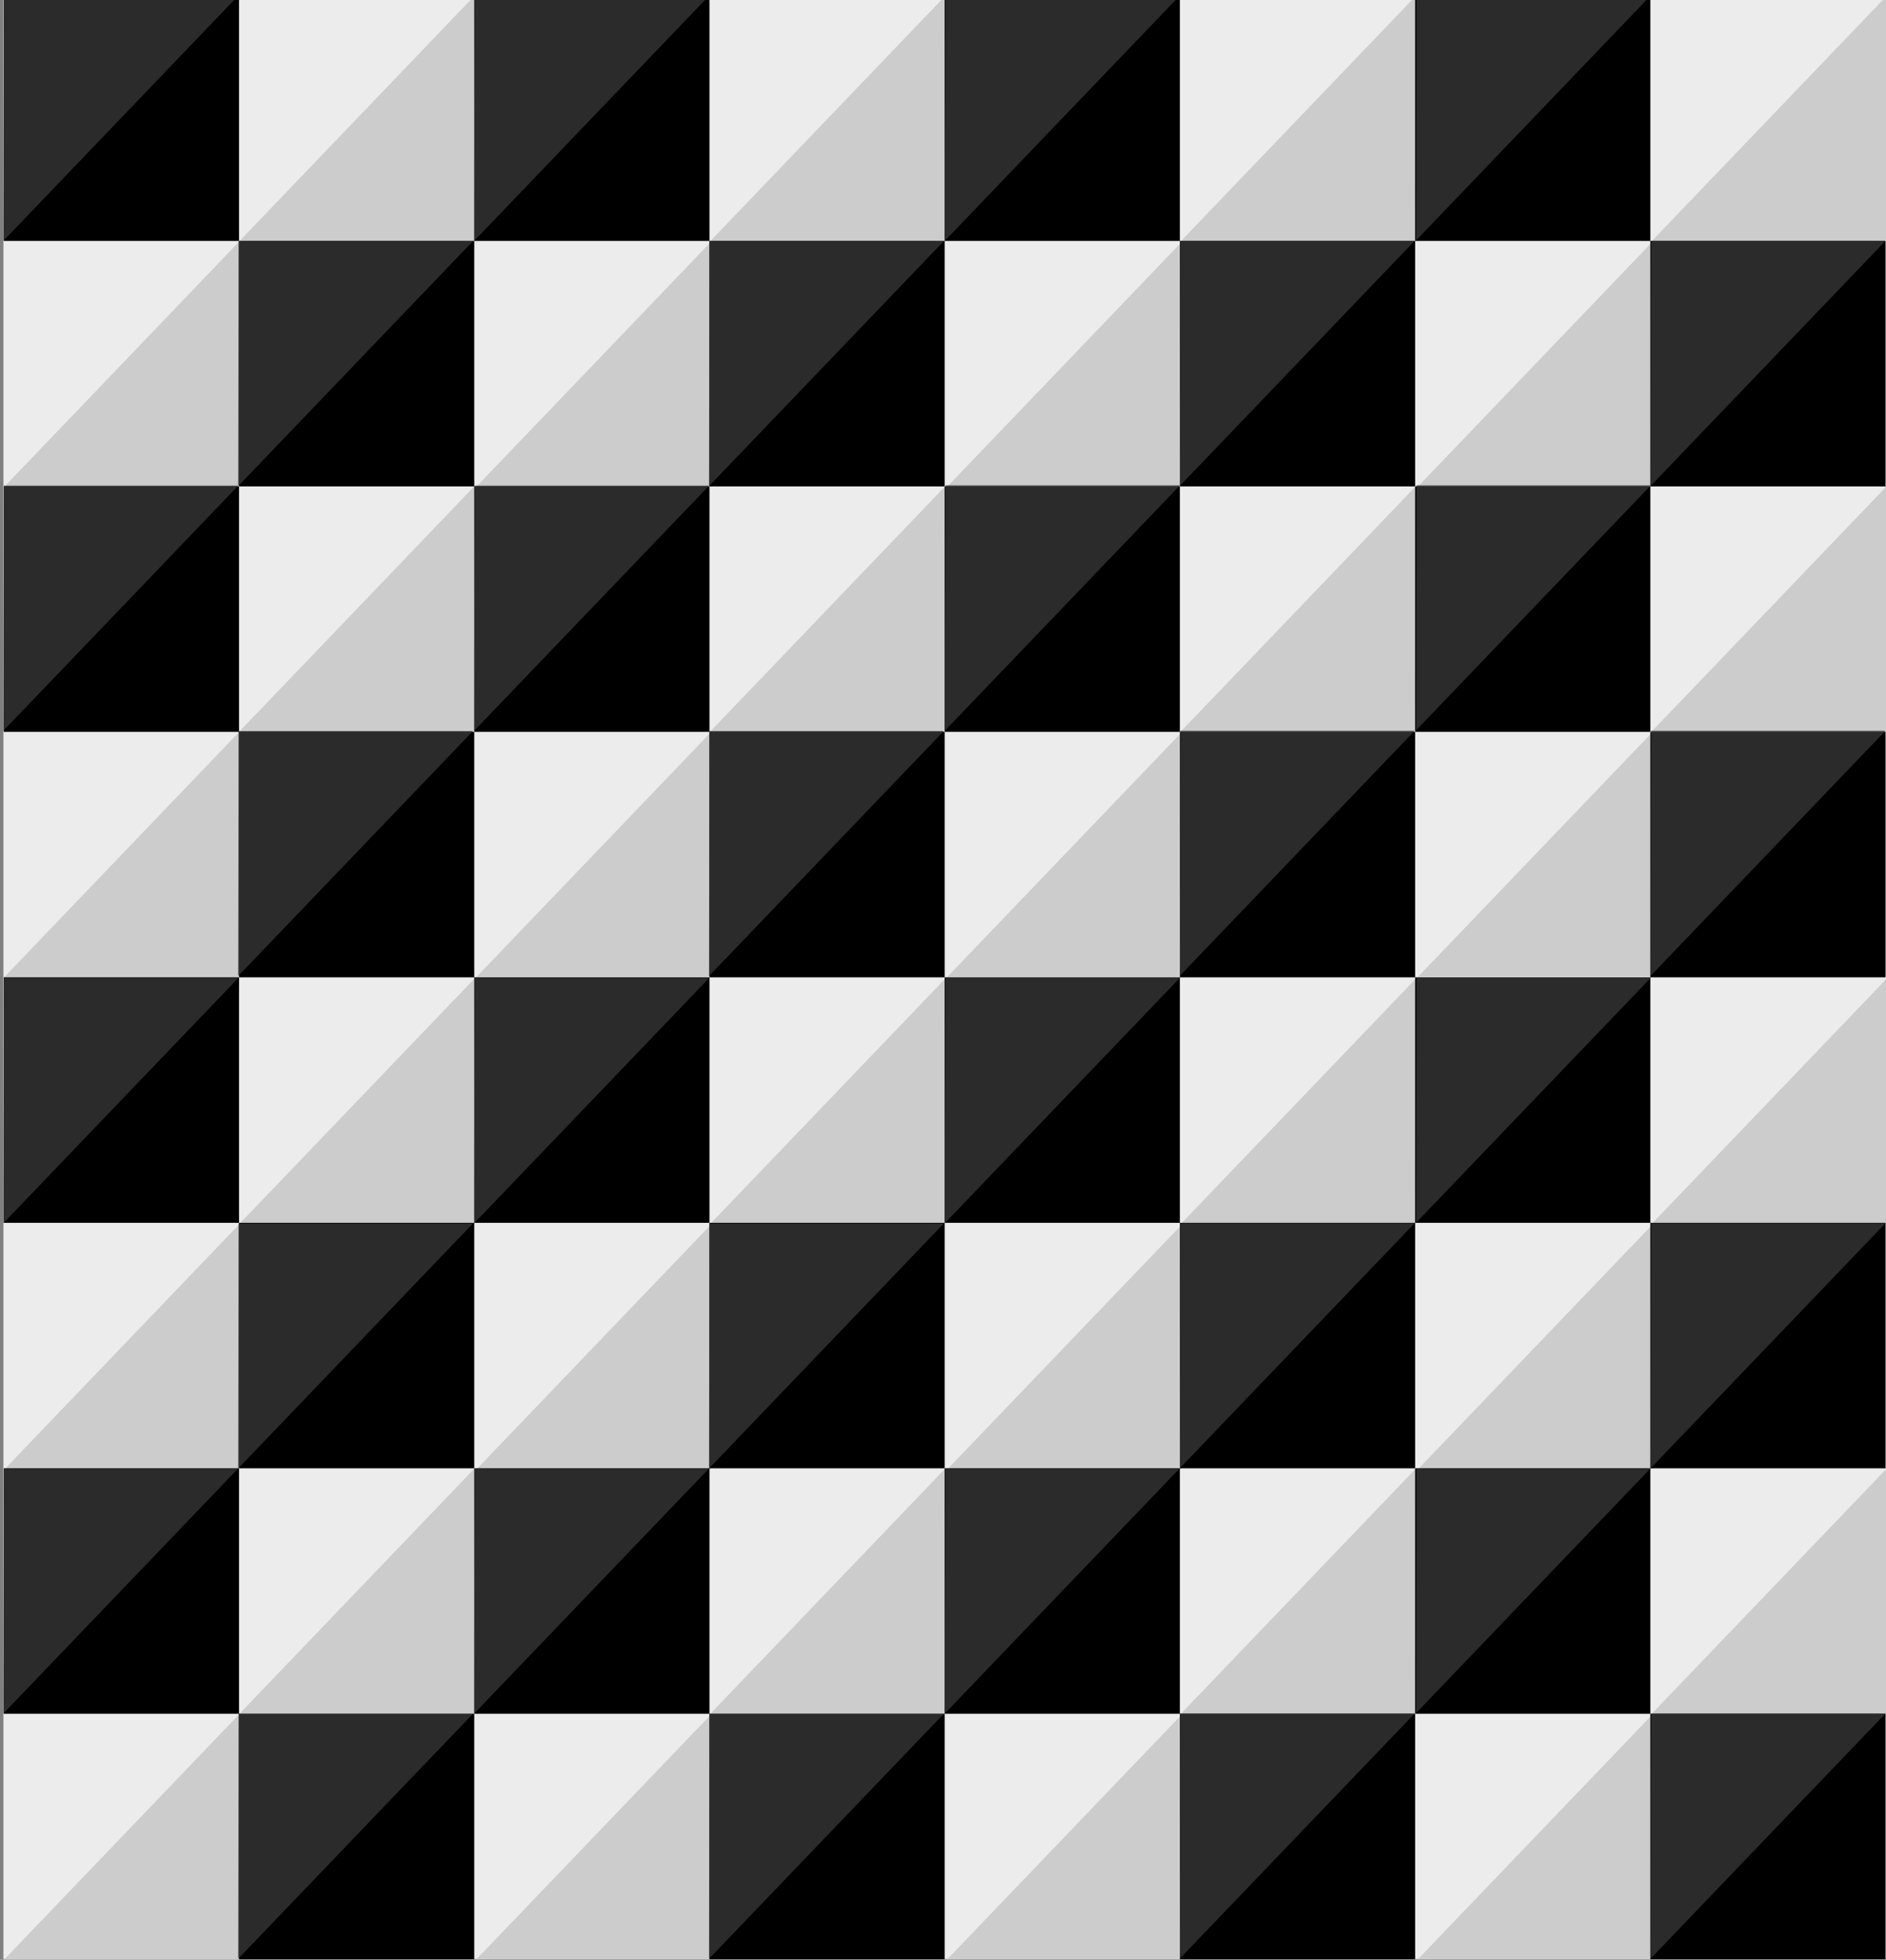 <?xml version="1.0" encoding="UTF-8" standalone="no"?>
<svg
   xmlns:dc="http://purl.org/dc/elements/1.1/"
   xmlns:cc="http://creativecommons.org/ns#"
   xmlns:rdf="http://www.w3.org/1999/02/22-rdf-syntax-ns#"
   xmlns:svg="http://www.w3.org/2000/svg"
   xmlns="http://www.w3.org/2000/svg"
   xmlns:sodipodi="http://sodipodi.sourceforge.net/DTD/sodipodi-0.dtd"
   xmlns:inkscape="http://www.inkscape.org/namespaces/inkscape"
   version="1.0"
   width="1356pt"
   height="1409pt"
   viewBox="0 0 1356 1409"
   preserveAspectRatio="xMidYMid meet"
   id="svg2"
   inkscape:version="0.48.5 r10040"
   sodipodi:docname="board-only.svg">
  <rect x="0" y="0" width="1356" height="1409" fill="#808080" stroke="none"/>
  <defs
     id="defs14" />
  <sodipodi:namedview
     pagecolor="#ffffff"
     bordercolor="#666666"
     borderopacity="1"
     objecttolerance="10"
     gridtolerance="10"
     guidetolerance="10"
     inkscape:pageopacity="0"
     inkscape:pageshadow="2"
     inkscape:window-width="1920"
     inkscape:window-height="1001"
     id="namedview12"
     showgrid="false"
     inkscape:zoom="0.1894986"
     inkscape:cx="-923.44138"
     inkscape:cy="1053.3904"
     inkscape:window-x="-9"
     inkscape:window-y="-9"
     inkscape:window-maximized="1"
     inkscape:current-layer="svg2" />
  <g
     style="display:inline"
     id="g4395"
     transform="matrix(169.441,0,0,176.486,1.62,-2.014)"
     inkscape:export-filename="/Users/admin/Google Drive/CastChess Receiver/UI items/board-only.png"
     inkscape:export-xdpi="150"
     inkscape:export-ydpi="150">
    <rect
       id="rect4385"
       height="7.993"
       width="7.989"
       y="-0.001"
       x="0.005"
       style="fill:#ececec" />
  </g>
  <path
     style="fill:#cccccc;fill-opacity:1;stroke:none;display:inline"
     d="M 341.059,-2.906 172.257,173.251 l 168.498,0 z"
     id="path4754-2"
     inkscape:connector-curvature="0"
     inkscape:export-filename="/Users/admin/Google Drive/CastChess Receiver/UI items/board-only.png"
     inkscape:export-xdpi="150"
     inkscape:export-ydpi="150" />
  <path
     inkscape:connector-curvature="0"
     id="path4756-4"
     d="M 679.587,-2.906 510.785,173.251 l 168.498,0 z"
     style="fill:#cccccc;fill-opacity:1;stroke:none;display:inline"
     inkscape:export-filename="/Users/admin/Google Drive/CastChess Receiver/UI items/board-only.png"
     inkscape:export-xdpi="150"
     inkscape:export-ydpi="150" />
  <path
     inkscape:connector-curvature="0"
     id="path4758-9"
     d="M 1018.116,-3.092 849.314,173.065 l 168.498,0 z"
     style="fill:#cccccc;fill-opacity:1;stroke:none;display:inline"
     inkscape:export-filename="/Users/admin/Google Drive/CastChess Receiver/UI items/board-only.png"
     inkscape:export-xdpi="150"
     inkscape:export-ydpi="150" />
  <path
     style="fill:#cccccc;fill-opacity:1;stroke:none;display:inline"
     d="m 1356.644,-3.092 -168.802,176.157 168.498,0 z"
     id="path4760-0"
     inkscape:connector-curvature="0"
     inkscape:export-filename="/Users/admin/Google Drive/CastChess Receiver/UI items/board-only.png"
     inkscape:export-xdpi="150"
     inkscape:export-ydpi="150" />
  <path
     inkscape:connector-curvature="0"
     id="path4762-4"
     d="m 341.059,349.616 -168.802,176.157 168.498,0 z"
     style="fill:#cccccc;fill-opacity:1;stroke:none;display:inline"
     inkscape:export-filename="/Users/admin/Google Drive/CastChess Receiver/UI items/board-only.png"
     inkscape:export-xdpi="150"
     inkscape:export-ydpi="150" />
  <path
     style="fill:#cccccc;fill-opacity:1;stroke:none;display:inline"
     d="m 679.587,349.616 -168.802,176.157 168.498,0 z"
     id="path4764-4"
     inkscape:connector-curvature="0"
     inkscape:export-filename="/Users/admin/Google Drive/CastChess Receiver/UI items/board-only.png"
     inkscape:export-xdpi="150"
     inkscape:export-ydpi="150" />
  <path
     style="fill:#cccccc;fill-opacity:1;stroke:none;display:inline"
     d="m 1018.116,349.43 -168.802,176.157 168.498,0 z"
     id="path4766-9"
     inkscape:connector-curvature="0"
     inkscape:export-filename="/Users/admin/Google Drive/CastChess Receiver/UI items/board-only.png"
     inkscape:export-xdpi="150"
     inkscape:export-ydpi="150" />
  <path
     inkscape:connector-curvature="0"
     id="path4768-8"
     d="m 1356.644,349.43 -168.802,176.157 168.498,0 z"
     style="fill:#cccccc;fill-opacity:1;stroke:none;display:inline"
     inkscape:export-filename="/Users/admin/Google Drive/CastChess Receiver/UI items/board-only.png"
     inkscape:export-xdpi="150"
     inkscape:export-ydpi="150" />
  <path
     style="fill:#cccccc;fill-opacity:1;stroke:none;display:inline"
     d="m 341.059,703.646 -168.802,176.157 168.498,0 z"
     id="path4770-5"
     inkscape:connector-curvature="0"
     inkscape:export-filename="/Users/admin/Google Drive/CastChess Receiver/UI items/board-only.png"
     inkscape:export-xdpi="150"
     inkscape:export-ydpi="150" />
  <path
     inkscape:connector-curvature="0"
     id="path4772-3"
     d="m 679.587,703.646 -168.802,176.157 168.498,0 z"
     style="fill:#cccccc;fill-opacity:1;stroke:none;display:inline"
     inkscape:export-filename="/Users/admin/Google Drive/CastChess Receiver/UI items/board-only.png"
     inkscape:export-xdpi="150"
     inkscape:export-ydpi="150" />
  <path
     inkscape:connector-curvature="0"
     id="path4774-2"
     d="m 1018.116,703.46 -168.802,176.157 168.498,0 z"
     style="fill:#cccccc;fill-opacity:1;stroke:none;display:inline"
     inkscape:export-filename="/Users/admin/Google Drive/CastChess Receiver/UI items/board-only.png"
     inkscape:export-xdpi="150"
     inkscape:export-ydpi="150" />
  <path
     style="fill:#cccccc;fill-opacity:1;stroke:none;display:inline"
     d="m 1356.644,703.46 -168.802,176.157 168.498,0 z"
     id="path4776-3"
     inkscape:connector-curvature="0"
     inkscape:export-filename="/Users/admin/Google Drive/CastChess Receiver/UI items/board-only.png"
     inkscape:export-xdpi="150"
     inkscape:export-ydpi="150" />
  <path
     inkscape:connector-curvature="0"
     id="path4778-0"
     d="m 341.059,1055.878 -168.802,176.157 168.498,0 z"
     style="fill:#cccccc;fill-opacity:1;stroke:none;display:inline"
     inkscape:export-filename="/Users/admin/Google Drive/CastChess Receiver/UI items/board-only.png"
     inkscape:export-xdpi="150"
     inkscape:export-ydpi="150" />
  <path
     style="fill:#cccccc;fill-opacity:1;stroke:none;display:inline"
     d="m 679.587,1055.878 -168.802,176.157 168.498,0 z"
     id="path4780-1"
     inkscape:connector-curvature="0"
     inkscape:export-filename="/Users/admin/Google Drive/CastChess Receiver/UI items/board-only.png"
     inkscape:export-xdpi="150"
     inkscape:export-ydpi="150" />
  <path
     style="fill:#cccccc;fill-opacity:1;stroke:none;display:inline"
     d="m 1018.116,1055.692 -168.802,176.157 168.498,0 z"
     id="path4782-7"
     inkscape:connector-curvature="0"
     inkscape:export-filename="/Users/admin/Google Drive/CastChess Receiver/UI items/board-only.png"
     inkscape:export-xdpi="150"
     inkscape:export-ydpi="150" />
  <path
     inkscape:connector-curvature="0"
     id="path4784-1"
     d="m 1356.644,1055.692 -168.802,176.157 168.498,0 z"
     style="fill:#cccccc;fill-opacity:1;stroke:none;display:inline"
     inkscape:export-filename="/Users/admin/Google Drive/CastChess Receiver/UI items/board-only.png"
     inkscape:export-xdpi="150"
     inkscape:export-ydpi="150" />
  <path
     inkscape:connector-curvature="0"
     id="path4786-9"
     d="m 511.535,173.509 -168.802,176.157 168.498,0 z"
     style="fill:#cccccc;fill-opacity:1;stroke:none;display:inline"
     inkscape:export-filename="/Users/admin/Google Drive/CastChess Receiver/UI items/board-only.png"
     inkscape:export-xdpi="150"
     inkscape:export-ydpi="150" />
  <path
     style="fill:#cccccc;fill-opacity:1;stroke:none;display:inline"
     d="m 850.064,173.509 -168.802,176.157 168.498,0 z"
     id="path4788-8"
     inkscape:connector-curvature="0"
     inkscape:export-filename="/Users/admin/Google Drive/CastChess Receiver/UI items/board-only.png"
     inkscape:export-xdpi="150"
     inkscape:export-ydpi="150" />
  <path
     style="fill:#cccccc;fill-opacity:1;stroke:none;display:inline"
     d="M 1188.592,173.323 1019.79,349.48 l 168.498,0 z"
     id="path4790-8"
     inkscape:connector-curvature="0"
     inkscape:export-filename="/Users/admin/Google Drive/CastChess Receiver/UI items/board-only.png"
     inkscape:export-xdpi="150"
     inkscape:export-ydpi="150" />
  <path
     inkscape:connector-curvature="0"
     id="path4792-3"
     d="M 171.781,173.909 2.979,350.066 l 168.498,0 z"
     style="fill:#cccccc;fill-opacity:1;stroke:none;display:inline"
     inkscape:export-filename="/Users/admin/Google Drive/CastChess Receiver/UI items/board-only.png"
     inkscape:export-xdpi="150"
     inkscape:export-ydpi="150" />
  <path
     style="fill:#cccccc;fill-opacity:1;stroke:none;display:inline"
     d="m 511.535,526.032 -168.802,176.157 168.498,0 z"
     id="path4794-2"
     inkscape:connector-curvature="0"
     inkscape:export-filename="/Users/admin/Google Drive/CastChess Receiver/UI items/board-only.png"
     inkscape:export-xdpi="150"
     inkscape:export-ydpi="150" />
  <path
     inkscape:connector-curvature="0"
     id="path4796-9"
     d="m 850.064,526.032 -168.802,176.157 168.498,0 z"
     style="fill:#cccccc;fill-opacity:1;stroke:none;display:inline"
     inkscape:export-filename="/Users/admin/Google Drive/CastChess Receiver/UI items/board-only.png"
     inkscape:export-xdpi="150"
     inkscape:export-ydpi="150" />
  <path
     inkscape:connector-curvature="0"
     id="path4798-3"
     d="m 1188.592,525.845 -168.802,176.157 168.498,0 z"
     style="fill:#cccccc;fill-opacity:1;stroke:none;display:inline"
     inkscape:export-filename="/Users/admin/Google Drive/CastChess Receiver/UI items/board-only.png"
     inkscape:export-xdpi="150"
     inkscape:export-ydpi="150" />
  <path
     style="fill:#cccccc;fill-opacity:1;stroke:none;display:inline"
     d="M 171.781,526.431 2.979,702.588 l 168.498,0 z"
     id="path4800-3"
     inkscape:connector-curvature="0"
     inkscape:export-filename="/Users/admin/Google Drive/CastChess Receiver/UI items/board-only.png"
     inkscape:export-xdpi="150"
     inkscape:export-ydpi="150" />
  <path
     inkscape:connector-curvature="0"
     id="path4802-2"
     d="m 511.535,880.061 -168.802,176.157 168.498,0 z"
     style="fill:#cccccc;fill-opacity:1;stroke:none;display:inline"
     inkscape:export-filename="/Users/admin/Google Drive/CastChess Receiver/UI items/board-only.png"
     inkscape:export-xdpi="150"
     inkscape:export-ydpi="150" />
  <path
     style="fill:#cccccc;fill-opacity:1;stroke:none;display:inline"
     d="m 850.064,880.061 -168.802,176.157 168.498,0 z"
     id="path4804-8"
     inkscape:connector-curvature="0"
     inkscape:export-filename="/Users/admin/Google Drive/CastChess Receiver/UI items/board-only.png"
     inkscape:export-xdpi="150"
     inkscape:export-ydpi="150" />
  <path
     style="fill:#cccccc;fill-opacity:1;stroke:none;display:inline"
     d="m 1188.592,879.875 -168.802,176.157 168.498,0 z"
     id="path4806-3"
     inkscape:connector-curvature="0"
     inkscape:export-filename="/Users/admin/Google Drive/CastChess Receiver/UI items/board-only.png"
     inkscape:export-xdpi="150"
     inkscape:export-ydpi="150" />
  <path
     inkscape:connector-curvature="0"
     id="path4808-4"
     d="M 171.781,880.46 2.979,1056.617 l 168.498,0 z"
     style="fill:#cccccc;fill-opacity:1;stroke:none;display:inline"
     inkscape:export-filename="/Users/admin/Google Drive/CastChess Receiver/UI items/board-only.png"
     inkscape:export-xdpi="150"
     inkscape:export-ydpi="150" />
  <path
     style="fill:#cccccc;fill-opacity:1;stroke:none;display:inline"
     d="m 511.535,1232.293 -168.802,176.157 168.498,0 z"
     id="path4810-0"
     inkscape:connector-curvature="0"
     inkscape:export-filename="/Users/admin/Google Drive/CastChess Receiver/UI items/board-only.png"
     inkscape:export-xdpi="150"
     inkscape:export-ydpi="150" />
  <path
     inkscape:connector-curvature="0"
     id="path4812-2"
     d="m 850.064,1232.293 -168.802,176.157 168.498,0 z"
     style="fill:#cccccc;fill-opacity:1;stroke:none;display:inline"
     inkscape:export-filename="/Users/admin/Google Drive/CastChess Receiver/UI items/board-only.png"
     inkscape:export-xdpi="150"
     inkscape:export-ydpi="150" />
  <path
     inkscape:connector-curvature="0"
     id="path4814-0"
     d="m 1188.592,1232.107 -168.802,176.157 168.498,0 z"
     style="fill:#cccccc;fill-opacity:1;stroke:none;display:inline"
     inkscape:export-filename="/Users/admin/Google Drive/CastChess Receiver/UI items/board-only.png"
     inkscape:export-xdpi="150"
     inkscape:export-ydpi="150" />
  <path
     style="fill:#cccccc;fill-opacity:1;stroke:none;display:inline"
     d="m 171.781,1232.693 -168.802,176.157 168.498,0 z"
     id="path4816-1"
     inkscape:connector-curvature="0"
     inkscape:export-filename="/Users/admin/Google Drive/CastChess Receiver/UI items/board-only.png"
     inkscape:export-xdpi="150"
     inkscape:export-ydpi="150" />
  <path
     id="path4387"
     d="m 2.743,-3.264 1352.938,0 0,176.486 -1352.938,0 z m 0,352.972 1352.938,0 0,176.486 -1352.938,0 z m 0,352.972 1352.938,0 0,176.486 -1352.938,0 z m 0,352.972 1352.938,0 0,176.486 -1352.938,0 z M 171.86,-3.264 l 0,1411.886 169.117,0 0,-1411.886 z m 338.235,0 0,1411.886 169.117,0 0,-1411.886 z m 338.235,0 0,1411.886 169.117,0 0,-1411.886 z m 338.234,0 0,1411.886 169.118,0 0,-1411.886 z"
     inkscape:connector-curvature="0"
     style="fill:#000000;display:inline"
     inkscape:export-filename="/Users/admin/Google Drive/CastChess Receiver/UI items/board-only.png"
     inkscape:export-xdpi="150"
     inkscape:export-ydpi="150" />
  <path
     style="fill:#333333;fill-opacity:0.847;stroke:none;display:inline"
     d="m 1186.822,1408.109 168.802,-176.157 -168.498,0 z"
     id="path4754"
     inkscape:connector-curvature="0"
     inkscape:export-filename="/Users/admin/Google Drive/CastChess Receiver/UI items/board-only.png"
     inkscape:export-xdpi="150"
     inkscape:export-ydpi="150" />
  <path
     inkscape:connector-curvature="0"
     id="path4756"
     d="m 848.294,1408.109 168.802,-176.157 -168.498,0 z"
     style="fill:#333333;fill-opacity:0.847;stroke:none;display:inline"
     inkscape:export-filename="/Users/admin/Google Drive/CastChess Receiver/UI items/board-only.png"
     inkscape:export-xdpi="150"
     inkscape:export-ydpi="150" />
  <path
     inkscape:connector-curvature="0"
     id="path4758"
     d="m 509.766,1408.295 168.802,-176.157 -168.498,0 z"
     style="fill:#333333;fill-opacity:0.847;stroke:none;display:inline"
     inkscape:export-filename="/Users/admin/Google Drive/CastChess Receiver/UI items/board-only.png"
     inkscape:export-xdpi="150"
     inkscape:export-ydpi="150" />
  <path
     style="fill:#333333;fill-opacity:0.847;stroke:none;display:inline"
     d="m 171.237,1408.295 168.802,-176.157 -168.498,0 z"
     id="path4760"
     inkscape:connector-curvature="0"
     inkscape:export-filename="/Users/admin/Google Drive/CastChess Receiver/UI items/board-only.png"
     inkscape:export-xdpi="150"
     inkscape:export-ydpi="150" />
  <path
     inkscape:connector-curvature="0"
     id="path4762"
     d="m 1186.822,1055.587 168.802,-176.157 -168.498,0 z"
     style="fill:#333333;fill-opacity:0.847;stroke:none;display:inline"
     inkscape:export-filename="/Users/admin/Google Drive/CastChess Receiver/UI items/board-only.png"
     inkscape:export-xdpi="150"
     inkscape:export-ydpi="150" />
  <path
     style="fill:#333333;fill-opacity:0.847;stroke:none;display:inline"
     d="m 848.294,1055.587 168.802,-176.157 -168.498,0 z"
     id="path4764"
     inkscape:connector-curvature="0"
     inkscape:export-filename="/Users/admin/Google Drive/CastChess Receiver/UI items/board-only.png"
     inkscape:export-xdpi="150"
     inkscape:export-ydpi="150" />
  <path
     style="fill:#333333;fill-opacity:0.847;stroke:none;display:inline"
     d="m 509.766,1055.773 168.802,-176.157 -168.498,0 z"
     id="path4766"
     inkscape:connector-curvature="0"
     inkscape:export-filename="/Users/admin/Google Drive/CastChess Receiver/UI items/board-only.png"
     inkscape:export-xdpi="150"
     inkscape:export-ydpi="150" />
  <path
     inkscape:connector-curvature="0"
     id="path4768"
     d="m 171.237,1055.773 168.802,-176.157 -168.498,0 z"
     style="fill:#333333;fill-opacity:0.847;stroke:none;display:inline"
     inkscape:export-filename="/Users/admin/Google Drive/CastChess Receiver/UI items/board-only.png"
     inkscape:export-xdpi="150"
     inkscape:export-ydpi="150" />
  <path
     style="fill:#333333;fill-opacity:0.847;stroke:none;display:inline"
     d="m 1186.822,701.558 168.802,-176.157 -168.498,0 z"
     id="path4770"
     inkscape:connector-curvature="0"
     inkscape:export-filename="/Users/admin/Google Drive/CastChess Receiver/UI items/board-only.png"
     inkscape:export-xdpi="150"
     inkscape:export-ydpi="150" />
  <path
     inkscape:connector-curvature="0"
     id="path4772"
     d="m 848.294,701.558 168.802,-176.157 -168.498,0 z"
     style="fill:#333333;fill-opacity:0.847;stroke:none;display:inline"
     inkscape:export-filename="/Users/admin/Google Drive/CastChess Receiver/UI items/board-only.png"
     inkscape:export-xdpi="150"
     inkscape:export-ydpi="150" />
  <path
     inkscape:connector-curvature="0"
     id="path4774"
     d="m 509.766,701.744 168.802,-176.157 -168.498,0 z"
     style="fill:#333333;fill-opacity:0.847;stroke:none;display:inline"
     inkscape:export-filename="/Users/admin/Google Drive/CastChess Receiver/UI items/board-only.png"
     inkscape:export-xdpi="150"
     inkscape:export-ydpi="150" />
  <path
     style="fill:#333333;fill-opacity:0.847;stroke:none;display:inline"
     d="m 171.237,701.744 168.802,-176.157 -168.498,0 z"
     id="path4776"
     inkscape:connector-curvature="0"
     inkscape:export-filename="/Users/admin/Google Drive/CastChess Receiver/UI items/board-only.png"
     inkscape:export-xdpi="150"
     inkscape:export-ydpi="150" />
  <path
     inkscape:connector-curvature="0"
     id="path4778"
     d="m 1186.822,349.326 168.802,-176.157 -168.498,0 z"
     style="fill:#333333;fill-opacity:0.847;stroke:none;display:inline"
     inkscape:export-filename="/Users/admin/Google Drive/CastChess Receiver/UI items/board-only.png"
     inkscape:export-xdpi="150"
     inkscape:export-ydpi="150" />
  <path
     style="fill:#333333;fill-opacity:0.847;stroke:none;display:inline"
     d="m 848.294,349.326 168.802,-176.157 -168.498,0 z"
     id="path4780"
     inkscape:connector-curvature="0"
     inkscape:export-filename="/Users/admin/Google Drive/CastChess Receiver/UI items/board-only.png"
     inkscape:export-xdpi="150"
     inkscape:export-ydpi="150" />
  <path
     style="fill:#333333;fill-opacity:0.847;stroke:none;display:inline"
     d="m 509.766,349.512 168.802,-176.157 -168.498,0 z"
     id="path4782"
     inkscape:connector-curvature="0"
     inkscape:export-filename="/Users/admin/Google Drive/CastChess Receiver/UI items/board-only.png"
     inkscape:export-xdpi="150"
     inkscape:export-ydpi="150" />
  <path
     inkscape:connector-curvature="0"
     id="path4784"
     d="m 171.237,349.512 168.802,-176.157 -168.498,0 z"
     style="fill:#333333;fill-opacity:0.847;stroke:none;display:inline"
     inkscape:export-filename="/Users/admin/Google Drive/CastChess Receiver/UI items/board-only.png"
     inkscape:export-xdpi="150"
     inkscape:export-ydpi="150" />
  <path
     inkscape:connector-curvature="0"
     id="path4786"
     d="m 1018.068,1231.694 168.802,-176.157 -168.497,0 z"
     style="fill:#333333;fill-opacity:0.847;stroke:none;display:inline"
     inkscape:export-filename="/Users/admin/Google Drive/CastChess Receiver/UI items/board-only.png"
     inkscape:export-xdpi="150"
     inkscape:export-ydpi="150" />
  <path
     style="fill:#333333;fill-opacity:0.847;stroke:none;display:inline"
     d="m 679.539,1231.694 168.802,-176.157 -168.498,0 z"
     id="path4788"
     inkscape:connector-curvature="0"
     inkscape:export-filename="/Users/admin/Google Drive/CastChess Receiver/UI items/board-only.png"
     inkscape:export-xdpi="150"
     inkscape:export-ydpi="150" />
  <path
     style="fill:#333333;fill-opacity:0.847;stroke:none;display:inline"
     d="m 341.01,1231.88 168.802,-176.157 -168.498,0 z"
     id="path4790"
     inkscape:connector-curvature="0"
     inkscape:export-filename="/Users/admin/Google Drive/CastChess Receiver/UI items/board-only.png"
     inkscape:export-xdpi="150"
     inkscape:export-ydpi="150" />
  <path
     inkscape:connector-curvature="0"
     id="path4792"
     d="m 2.482,1231.88 168.802,-176.157 -168.498,0 z"
     style="fill:#333333;fill-opacity:0.847;stroke:none;display:inline"
     inkscape:export-filename="/Users/admin/Google Drive/CastChess Receiver/UI items/board-only.png"
     inkscape:export-xdpi="150"
     inkscape:export-ydpi="150" />
  <path
     style="fill:#333333;fill-opacity:0.847;stroke:none;display:inline"
     d="m 1018.068,879.172 168.802,-176.157 -168.497,0 z"
     id="path4794"
     inkscape:connector-curvature="0"
     inkscape:export-filename="/Users/admin/Google Drive/CastChess Receiver/UI items/board-only.png"
     inkscape:export-xdpi="150"
     inkscape:export-ydpi="150" />
  <path
     inkscape:connector-curvature="0"
     id="path4796"
     d="m 679.539,879.172 168.802,-176.157 -168.498,0 z"
     style="fill:#333333;fill-opacity:0.847;stroke:none;display:inline"
     inkscape:export-filename="/Users/admin/Google Drive/CastChess Receiver/UI items/board-only.png"
     inkscape:export-xdpi="150"
     inkscape:export-ydpi="150" />
  <path
     inkscape:connector-curvature="0"
     id="path4798"
     d="m 341.01,879.358 168.802,-176.157 -168.498,0 z"
     style="fill:#333333;fill-opacity:0.847;stroke:none;display:inline"
     inkscape:export-filename="/Users/admin/Google Drive/CastChess Receiver/UI items/board-only.png"
     inkscape:export-xdpi="150"
     inkscape:export-ydpi="150" />
  <path
     style="fill:#333333;fill-opacity:0.847;stroke:none;display:inline"
     d="M 2.482,879.358 171.284,703.201 l -168.498,0 z"
     id="path4800"
     inkscape:connector-curvature="0"
     inkscape:export-filename="/Users/admin/Google Drive/CastChess Receiver/UI items/board-only.png"
     inkscape:export-xdpi="150"
     inkscape:export-ydpi="150" />
  <path
     inkscape:connector-curvature="0"
     id="path4802"
     d="m 1018.068,525.142 168.802,-176.157 -168.497,0 z"
     style="fill:#333333;fill-opacity:0.847;stroke:none;display:inline"
     inkscape:export-filename="/Users/admin/Google Drive/CastChess Receiver/UI items/board-only.png"
     inkscape:export-xdpi="150"
     inkscape:export-ydpi="150" />
  <path
     style="fill:#333333;fill-opacity:0.847;stroke:none;display:inline"
     d="m 679.539,525.142 168.802,-176.157 -168.498,0 z"
     id="path4804"
     inkscape:connector-curvature="0"
     inkscape:export-filename="/Users/admin/Google Drive/CastChess Receiver/UI items/board-only.png"
     inkscape:export-xdpi="150"
     inkscape:export-ydpi="150" />
  <path
     style="fill:#333333;fill-opacity:0.847;stroke:none;display:inline"
     d="m 341.01,525.328 168.802,-176.157 -168.498,0 z"
     id="path4806"
     inkscape:connector-curvature="0"
     inkscape:export-filename="/Users/admin/Google Drive/CastChess Receiver/UI items/board-only.png"
     inkscape:export-xdpi="150"
     inkscape:export-ydpi="150" />
  <path
     inkscape:connector-curvature="0"
     id="path4808"
     d="M 2.482,525.328 171.284,349.172 l -168.498,0 z"
     style="fill:#333333;fill-opacity:0.847;stroke:none;display:inline"
     inkscape:export-filename="/Users/admin/Google Drive/CastChess Receiver/UI items/board-only.png"
     inkscape:export-xdpi="150"
     inkscape:export-ydpi="150" />
  <path
     style="fill:#333333;fill-opacity:0.847;stroke:none;display:inline"
     d="m 1018.068,172.91 168.802,-176.157 -168.497,0 z"
     id="path4810"
     inkscape:connector-curvature="0"
     inkscape:export-filename="/Users/admin/Google Drive/CastChess Receiver/UI items/board-only.png"
     inkscape:export-xdpi="150"
     inkscape:export-ydpi="150" />
  <path
     inkscape:connector-curvature="0"
     id="path4812"
     d="m 679.539,172.91 168.802,-176.157 -168.498,0 z"
     style="fill:#333333;fill-opacity:0.847;stroke:none;display:inline"
     inkscape:export-filename="/Users/admin/Google Drive/CastChess Receiver/UI items/board-only.png"
     inkscape:export-xdpi="150"
     inkscape:export-ydpi="150" />
  <path
     inkscape:connector-curvature="0"
     id="path4814"
     d="M 341.01,173.096 509.812,-3.06 l -168.498,0 z"
     style="fill:#333333;fill-opacity:0.847;stroke:none;display:inline"
     inkscape:export-filename="/Users/admin/Google Drive/CastChess Receiver/UI items/board-only.png"
     inkscape:export-xdpi="150"
     inkscape:export-ydpi="150" />
  <path
     style="fill:#333333;fill-opacity:0.847;stroke:none;display:inline"
     d="M 2.482,173.096 171.284,-3.06 l -168.498,0 z"
     id="path4816"
     inkscape:connector-curvature="0"
     inkscape:export-filename="/Users/admin/Google Drive/CastChess Receiver/UI items/board-only.png"
     inkscape:export-xdpi="150"
     inkscape:export-ydpi="150" />
</svg>

